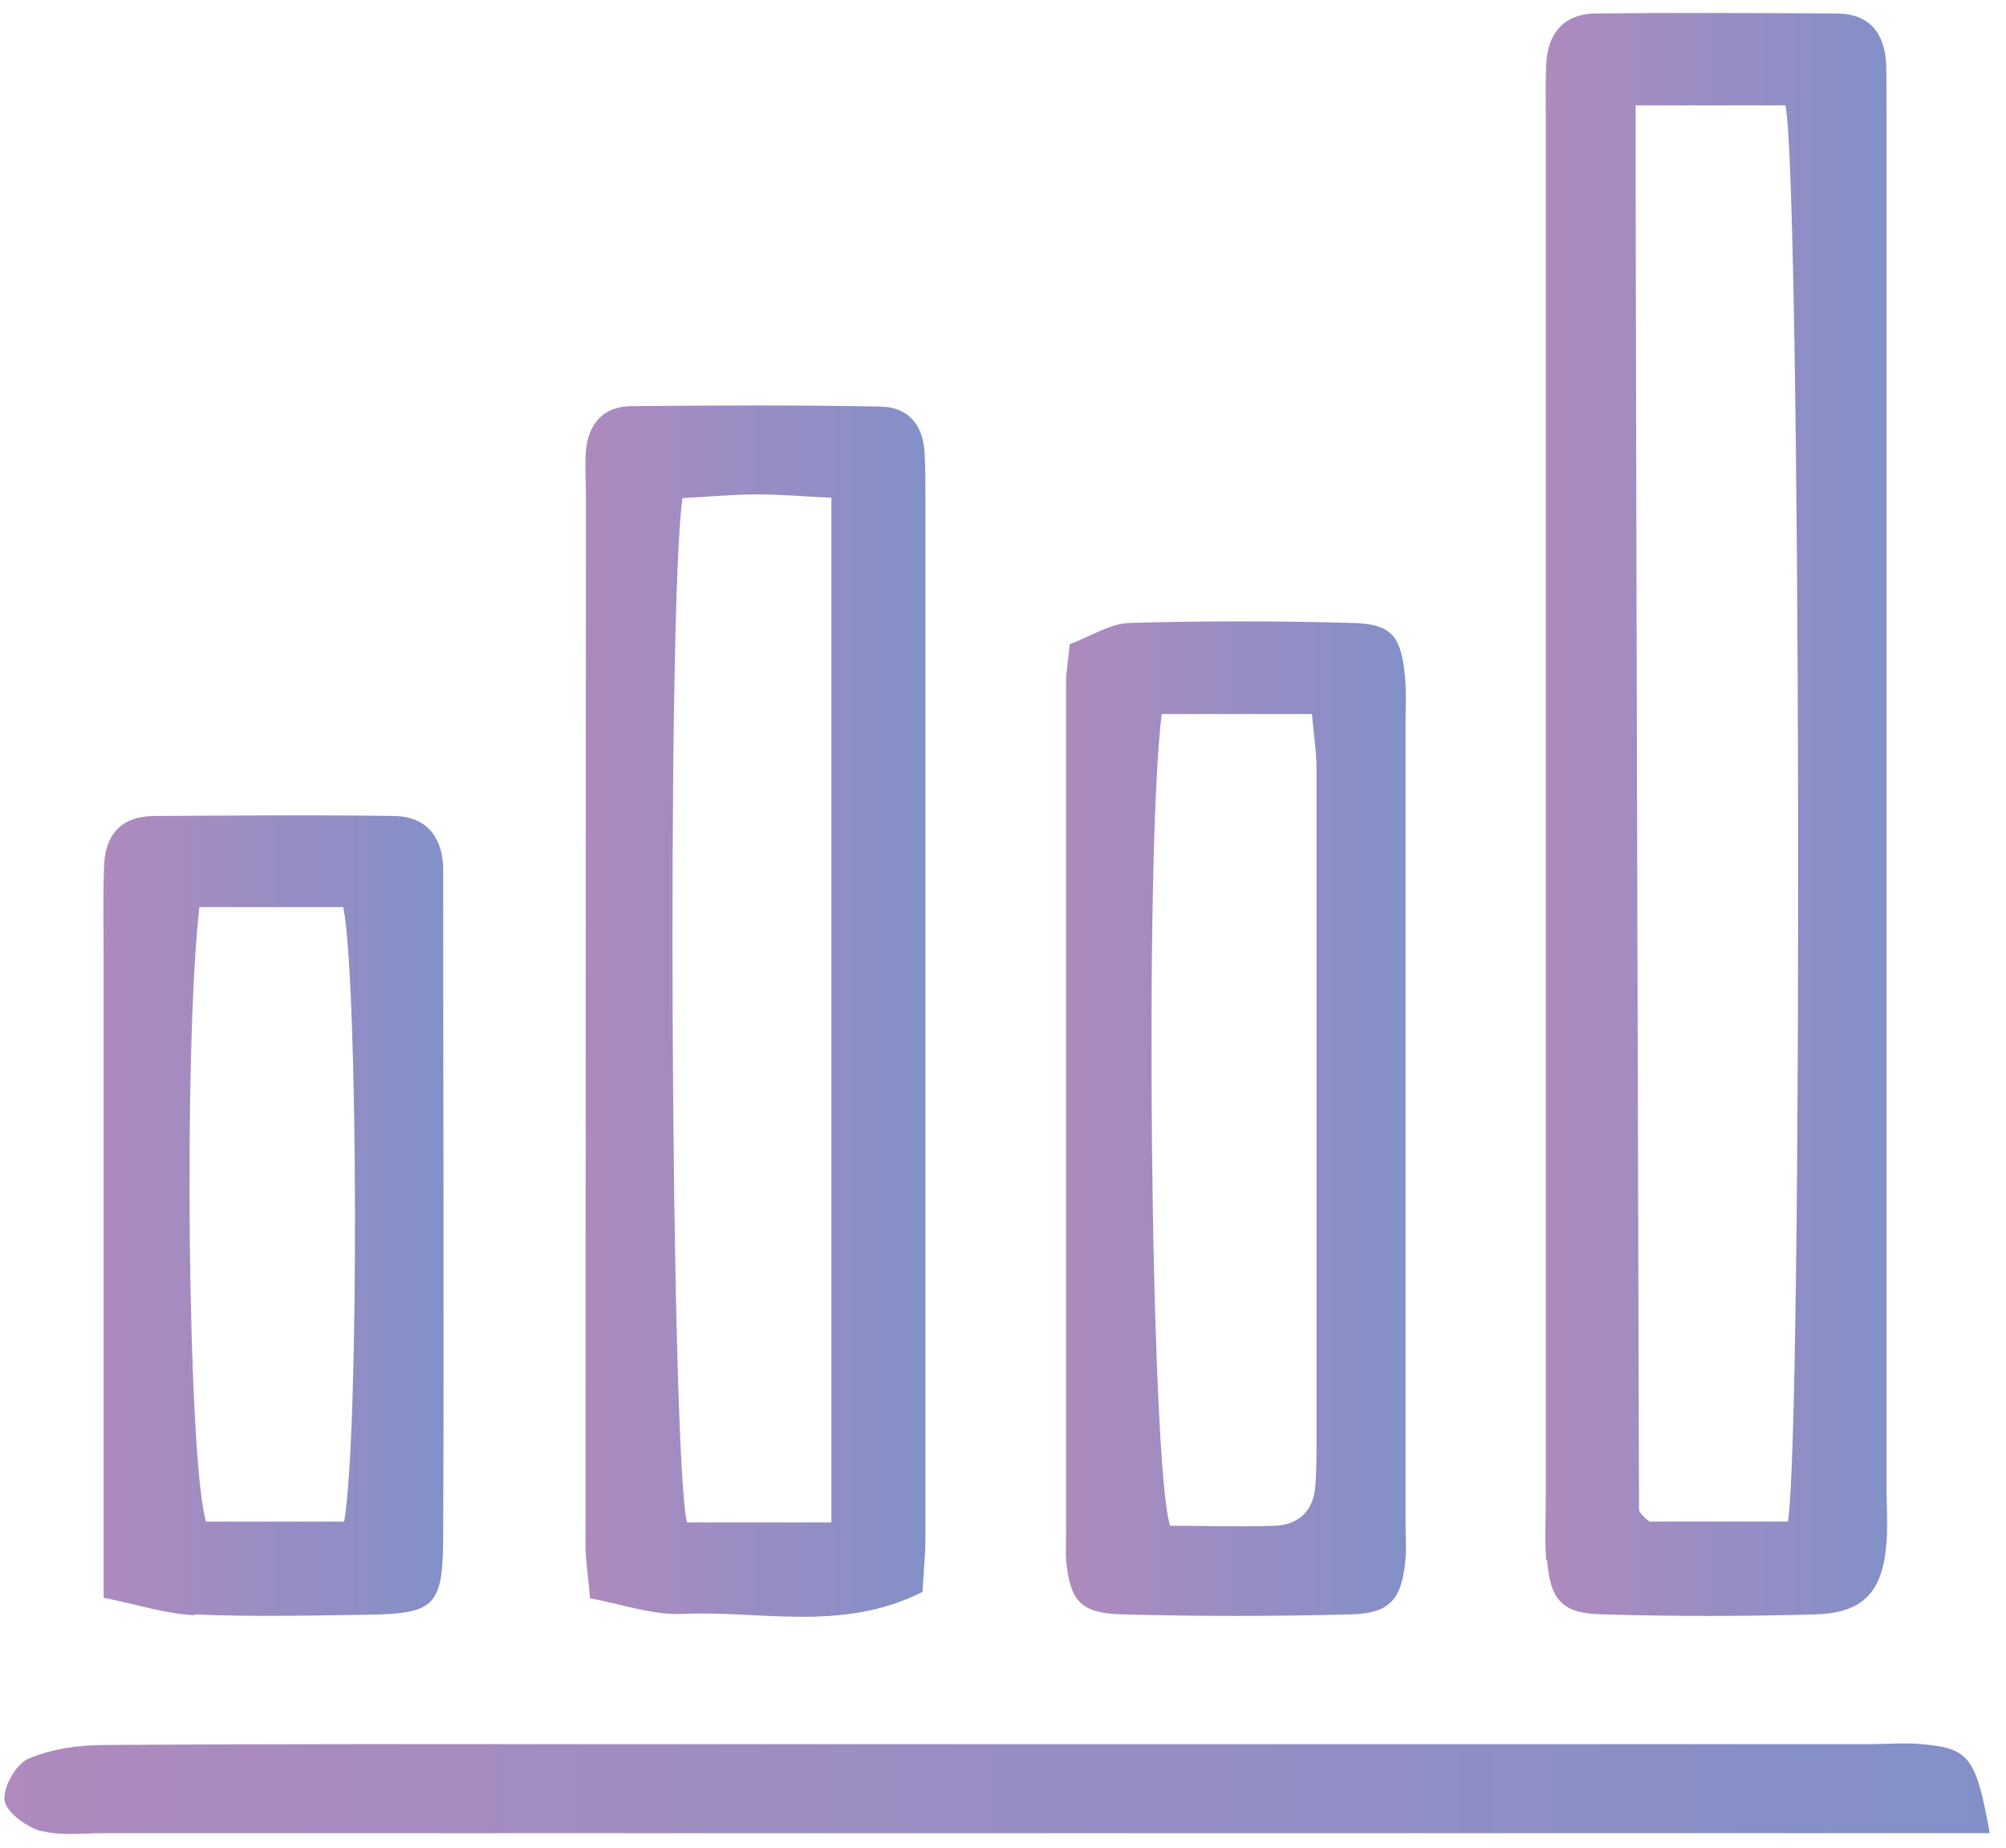 <svg width="114" height="105" viewBox="0 0 114 105" fill="none" xmlns="http://www.w3.org/2000/svg">
<path d="M87.918 88.666C88.107 90.936 88.769 91.692 91.063 91.739C95.106 91.858 99.173 91.858 103.216 91.739C105.936 91.645 107.023 90.415 107.212 87.602C107.283 86.585 107.212 85.569 107.212 84.576C107.212 58.593 107.212 32.634 107.212 6.652C107.212 5.635 107.213 4.618 107.189 3.625C107.094 1.852 106.219 0.765 104.351 0.765C99.788 0.741 95.248 0.717 90.684 0.765C88.887 0.788 87.941 1.876 87.871 3.673C87.823 4.689 87.847 5.706 87.847 6.699C87.847 19.844 87.847 33.012 87.847 46.157C87.847 59.137 87.847 72.14 87.847 85.12C87.847 86.302 87.776 87.484 87.871 88.666H87.918ZM92.931 5.99H101.467C102.341 10.009 102.46 81.219 101.608 86.467H93.735C93.735 86.467 93.498 86.278 93.38 86.16C93.285 86.042 93.144 85.9 93.144 85.758C93.073 60.839 93.002 35.92 92.954 11.002C92.954 9.512 92.954 8.023 92.954 6.013L92.931 5.99Z" fill="url(#paint0_linear_2343_501)"/>
<path d="M33.486 90.817C35.283 91.148 37.057 91.786 38.783 91.715C43.228 91.503 47.839 92.779 52.426 90.462C52.497 89.138 52.592 88.311 52.592 87.484C52.592 67.742 52.592 48.025 52.592 28.284C52.592 27.433 52.592 26.605 52.544 25.754C52.474 24.17 51.622 23.13 50.062 23.106C45.333 23.012 40.603 23.035 35.898 23.082C34.314 23.082 33.439 24.052 33.297 25.612C33.226 26.44 33.297 27.291 33.297 28.142C33.297 48.048 33.273 67.955 33.273 87.838C33.273 88.666 33.415 89.469 33.533 90.817H33.486ZM38.783 28.307C40.178 28.236 41.62 28.095 43.086 28.095C44.387 28.095 45.687 28.213 47.248 28.284V86.514H39.043C38.121 82.873 37.884 34.643 38.783 28.307Z" fill="url(#paint1_linear_2343_501)"/>
<path d="M63.704 91.739C68.078 91.858 72.476 91.858 76.851 91.739C79.026 91.668 79.688 90.841 79.877 88.548C79.925 87.886 79.877 87.2 79.877 86.538C79.877 71.383 79.877 56.229 79.877 41.074C79.877 40.223 79.925 39.396 79.854 38.545C79.641 36.133 79.097 35.447 76.827 35.4C72.618 35.282 68.409 35.282 64.2 35.4C63.113 35.424 62.049 36.133 60.795 36.606C60.677 37.67 60.606 38.166 60.583 38.663C60.583 54.834 60.583 70.981 60.583 87.153C60.583 87.649 60.559 88.169 60.583 88.666C60.819 90.959 61.387 91.668 63.704 91.739ZM66.045 40.578H74.557C74.652 41.736 74.817 42.682 74.817 43.651C74.817 56.418 74.817 69.208 74.817 81.975C74.817 82.826 74.817 83.654 74.746 84.505C74.628 85.876 73.777 86.656 72.453 86.704C70.443 86.775 68.433 86.704 66.494 86.704C65.383 83.228 65.028 48.38 66.021 40.578H66.045Z" fill="url(#paint2_linear_2343_501)"/>
<path d="M2.321 104.034C3.409 104.341 4.662 104.176 5.845 104.176C39.776 104.176 73.683 104.176 107.614 104.176C109.27 104.176 110.925 104.176 113.076 104.176C112.296 99.826 111.894 99.353 109.222 99.116C108.205 99.022 107.189 99.116 106.196 99.116C82.739 99.116 59.283 99.116 35.827 99.116C25.872 99.116 15.917 99.093 5.963 99.163C4.497 99.163 2.936 99.376 1.612 99.944C0.903 100.251 0.146 101.599 0.264 102.332C0.382 103.017 1.517 103.821 2.369 104.081L2.321 104.034Z" fill="url(#paint3_linear_2343_501)"/>
<path d="M11.046 91.741C14.238 91.882 17.43 91.811 20.622 91.764C24.784 91.717 25.186 91.362 25.186 87.083C25.233 75.144 25.186 63.205 25.186 51.289C25.186 50.627 25.186 49.941 25.186 49.279C25.115 47.506 24.193 46.395 22.396 46.371C17.856 46.3 13.316 46.348 8.776 46.371C6.932 46.371 5.986 47.388 5.915 49.185C5.844 51.029 5.891 52.873 5.891 54.741C5.891 66.491 5.891 78.265 5.891 90.795C7.878 91.197 9.438 91.717 11.046 91.788V91.741ZM11.354 51.549H19.511C20.362 55.923 20.41 81.645 19.558 86.469H11.708C10.691 83.111 10.408 59.753 11.33 51.549H11.354Z" fill="url(#paint4_linear_2343_501)"/>
<defs>
<linearGradient id="paint0_linear_2343_501" x1="87.871" y1="46.276" x2="107.236" y2="46.276" gradientUnits="userSpaceOnUse">
<stop stop-color="#AE8ABE"/>
<stop offset="1" stop-color="#8390C8"/>
</linearGradient>
<linearGradient id="paint1_linear_2343_501" x1="33.203" y1="57.458" x2="52.568" y2="57.458" gradientUnits="userSpaceOnUse">
<stop stop-color="#AE8ABE"/>
<stop offset="1" stop-color="#8390C8"/>
</linearGradient>
<linearGradient id="paint2_linear_2343_501" x1="60.535" y1="63.558" x2="79.901" y2="63.558" gradientUnits="userSpaceOnUse">
<stop stop-color="#AE8ABE"/>
<stop offset="1" stop-color="#8390C8"/>
</linearGradient>
<linearGradient id="paint3_linear_2343_501" x1="0.193" y1="101.646" x2="113.076" y2="101.646" gradientUnits="userSpaceOnUse">
<stop stop-color="#AE8ABE"/>
<stop offset="1" stop-color="#8390C8"/>
</linearGradient>
<linearGradient id="paint4_linear_2343_501" x1="5.891" y1="69.068" x2="25.21" y2="69.068" gradientUnits="userSpaceOnUse">
<stop stop-color="#AE8ABE"/>
<stop offset="1" stop-color="#8390C8"/>
</linearGradient>
</defs>
</svg>

